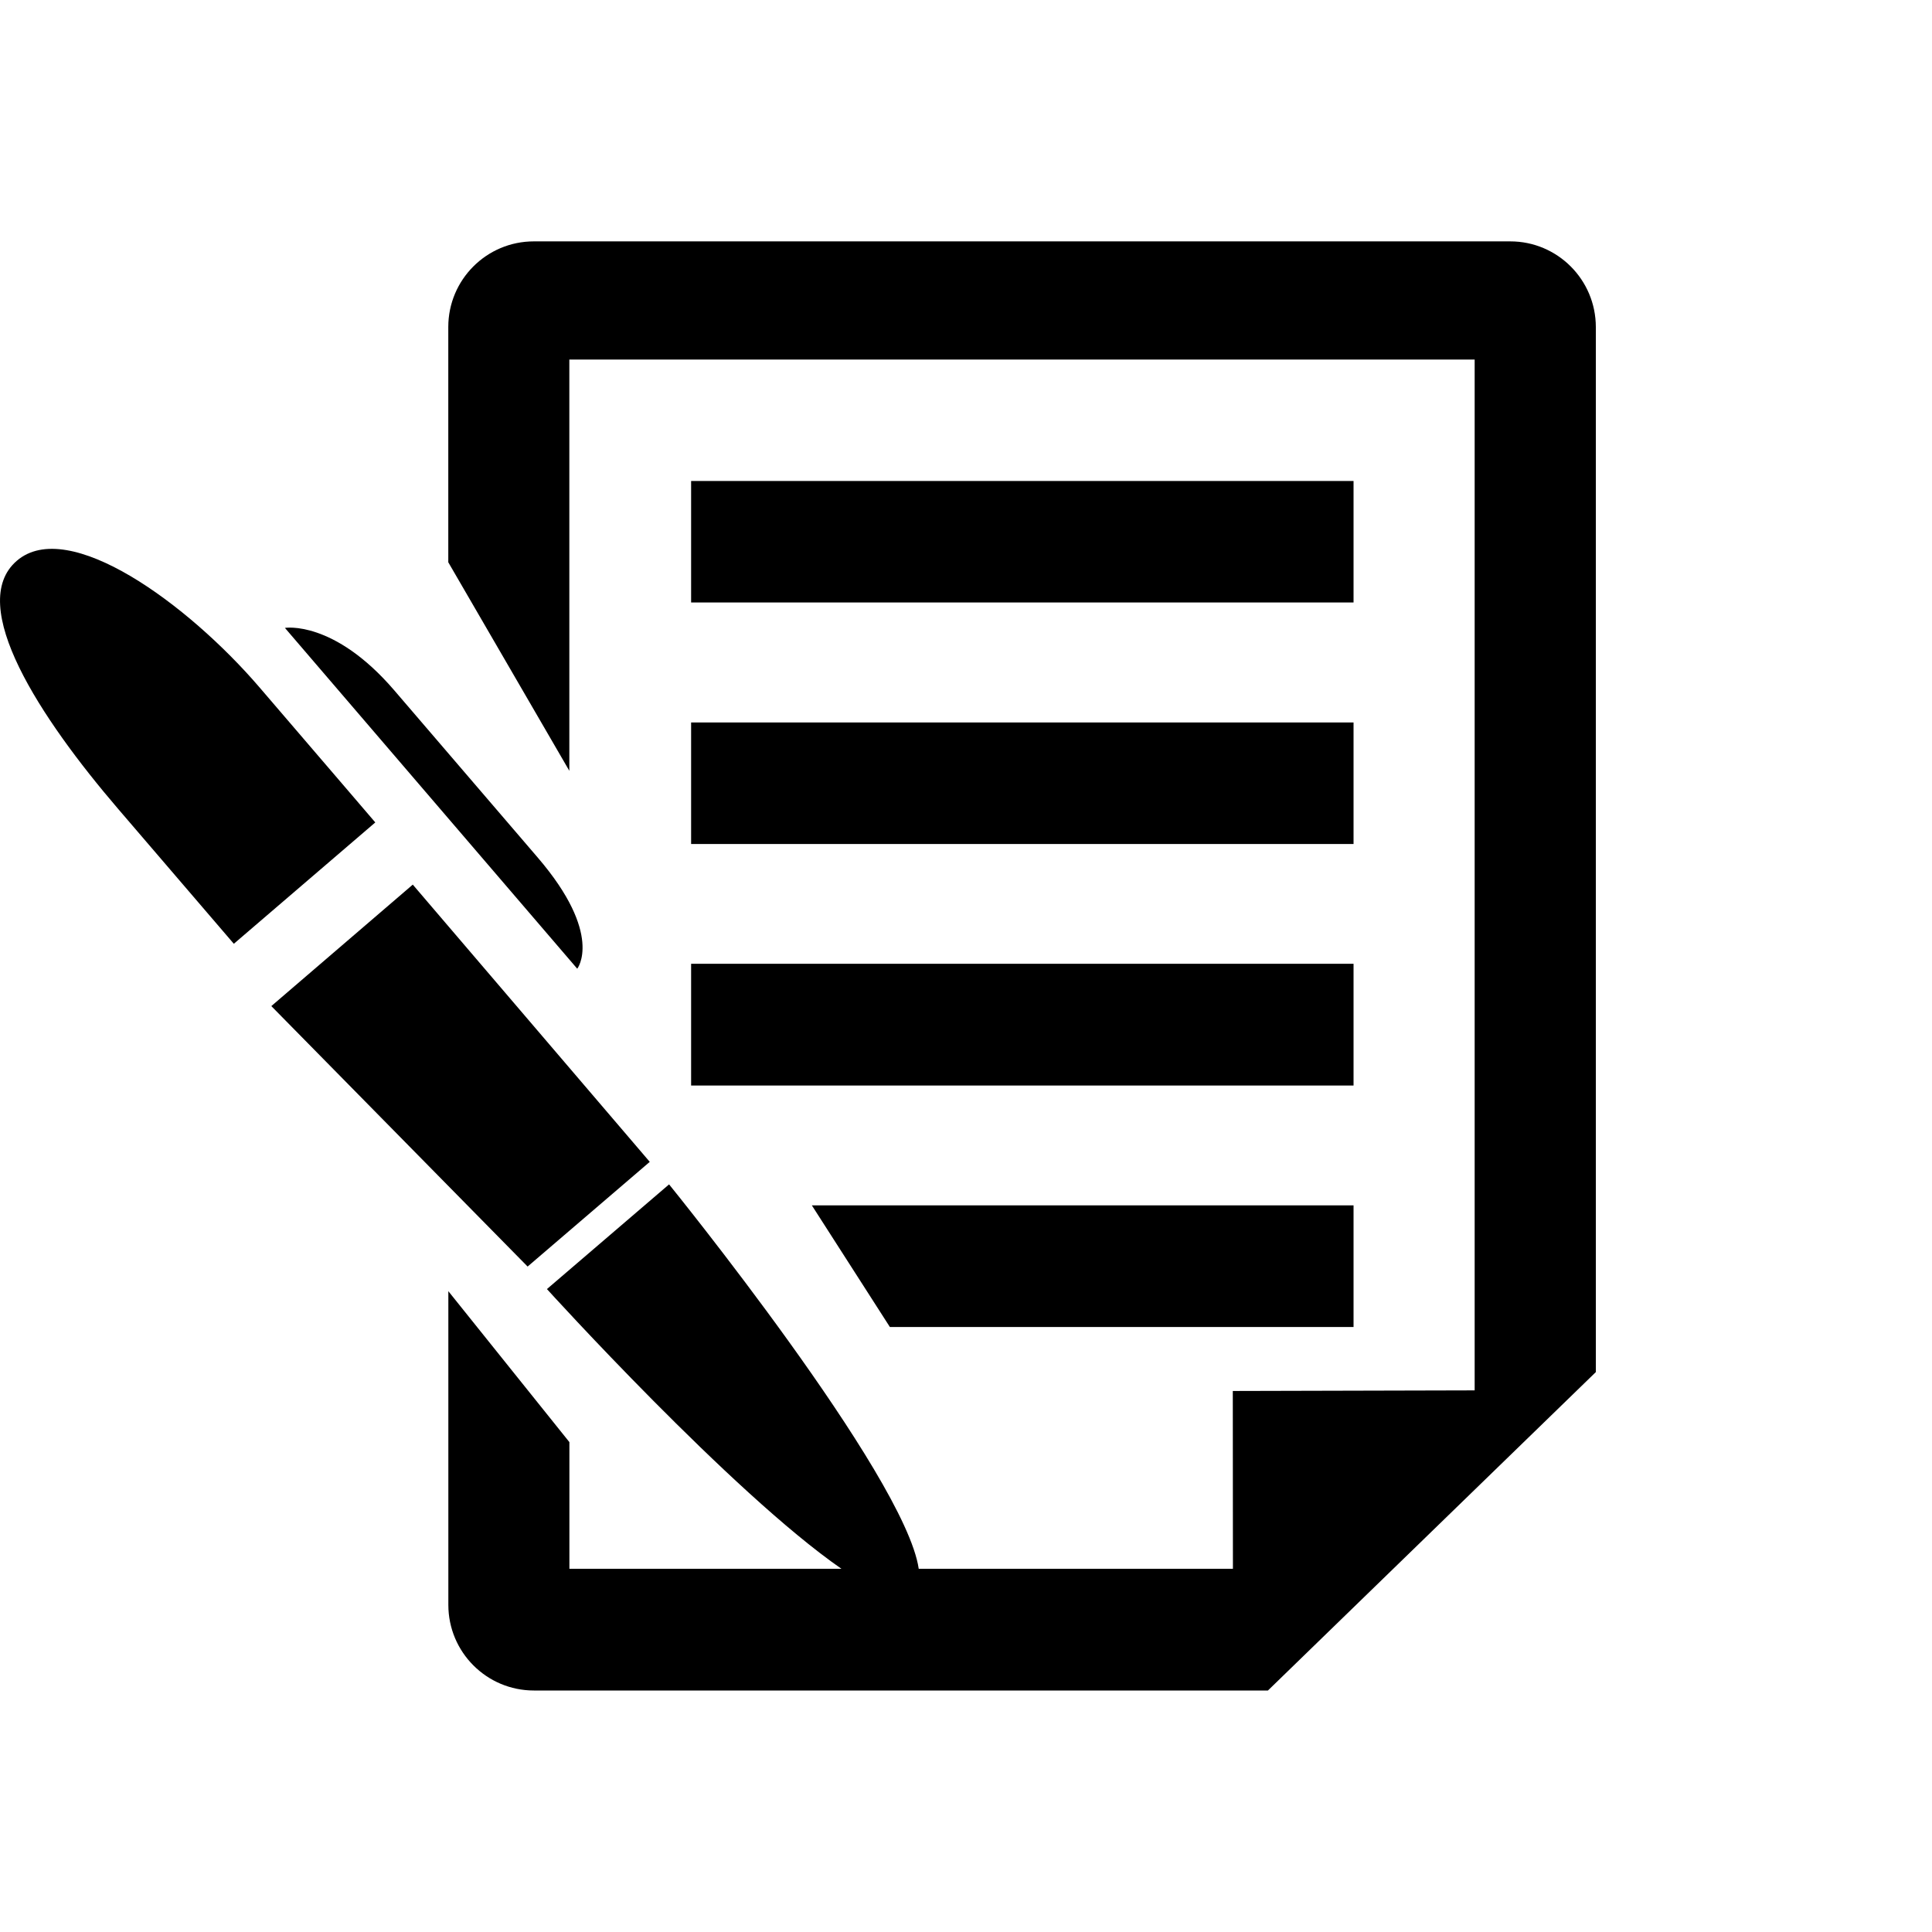 <!-- Generated by IcoMoon.io -->
<svg version="1.1" xmlns="http://www.w3.org/2000/svg" width="64" height="64" viewBox="0 0 64 64">
<title>exam</title>
<path d="M50.030 7.996h-32.346c-1.566 0-2.834 1.27-2.834 2.836v7.794l4.010 6.908v-13.624h29.99v34.148l-8.012 0.020 0.004 5.89h-10.408c-0.452-3.098-8.27-12.734-8.27-12.734l-4.046 3.468c0 0 6.116 6.746 9.756 9.266h-9.012v-4.196l-4.010-5v10.392c0 1.564 1.268 2.836 2.834 2.836h24.316l10.862-10.548v-34.62c-0.002-1.566-1.27-2.836-2.834-2.836zM44.838 15.934h-21.944v4.024h21.944v-4.024zM22.894 27.958h21.944v-4.026h-21.944v4.026zM22.894 35.96h21.944v-4.034h-21.944v4.034zM44.838 43.958v-4.028h-17.944l2.584 4.028h15.36zM21.524 38.488l-7.85-9.184-4.686 4.024 8.49 8.628 4.046-3.468zM8.598 22.772c-2.376-2.77-6.334-5.66-8.038-4.198-1.704 1.46 0.792 5.234 3.35 8.218 2.558 2.98 3.836 4.472 3.836 4.472l4.686-4.020c0.002 0.002-1.458-1.704-3.834-4.472zM17.812 28.406c-2.192-2.554-2.742-3.196-4.75-5.536-2.010-2.342-3.624-2.070-3.624-2.070l9.684 11.29c0 0 0.884-1.126-1.31-3.684z"></path>
</svg>
